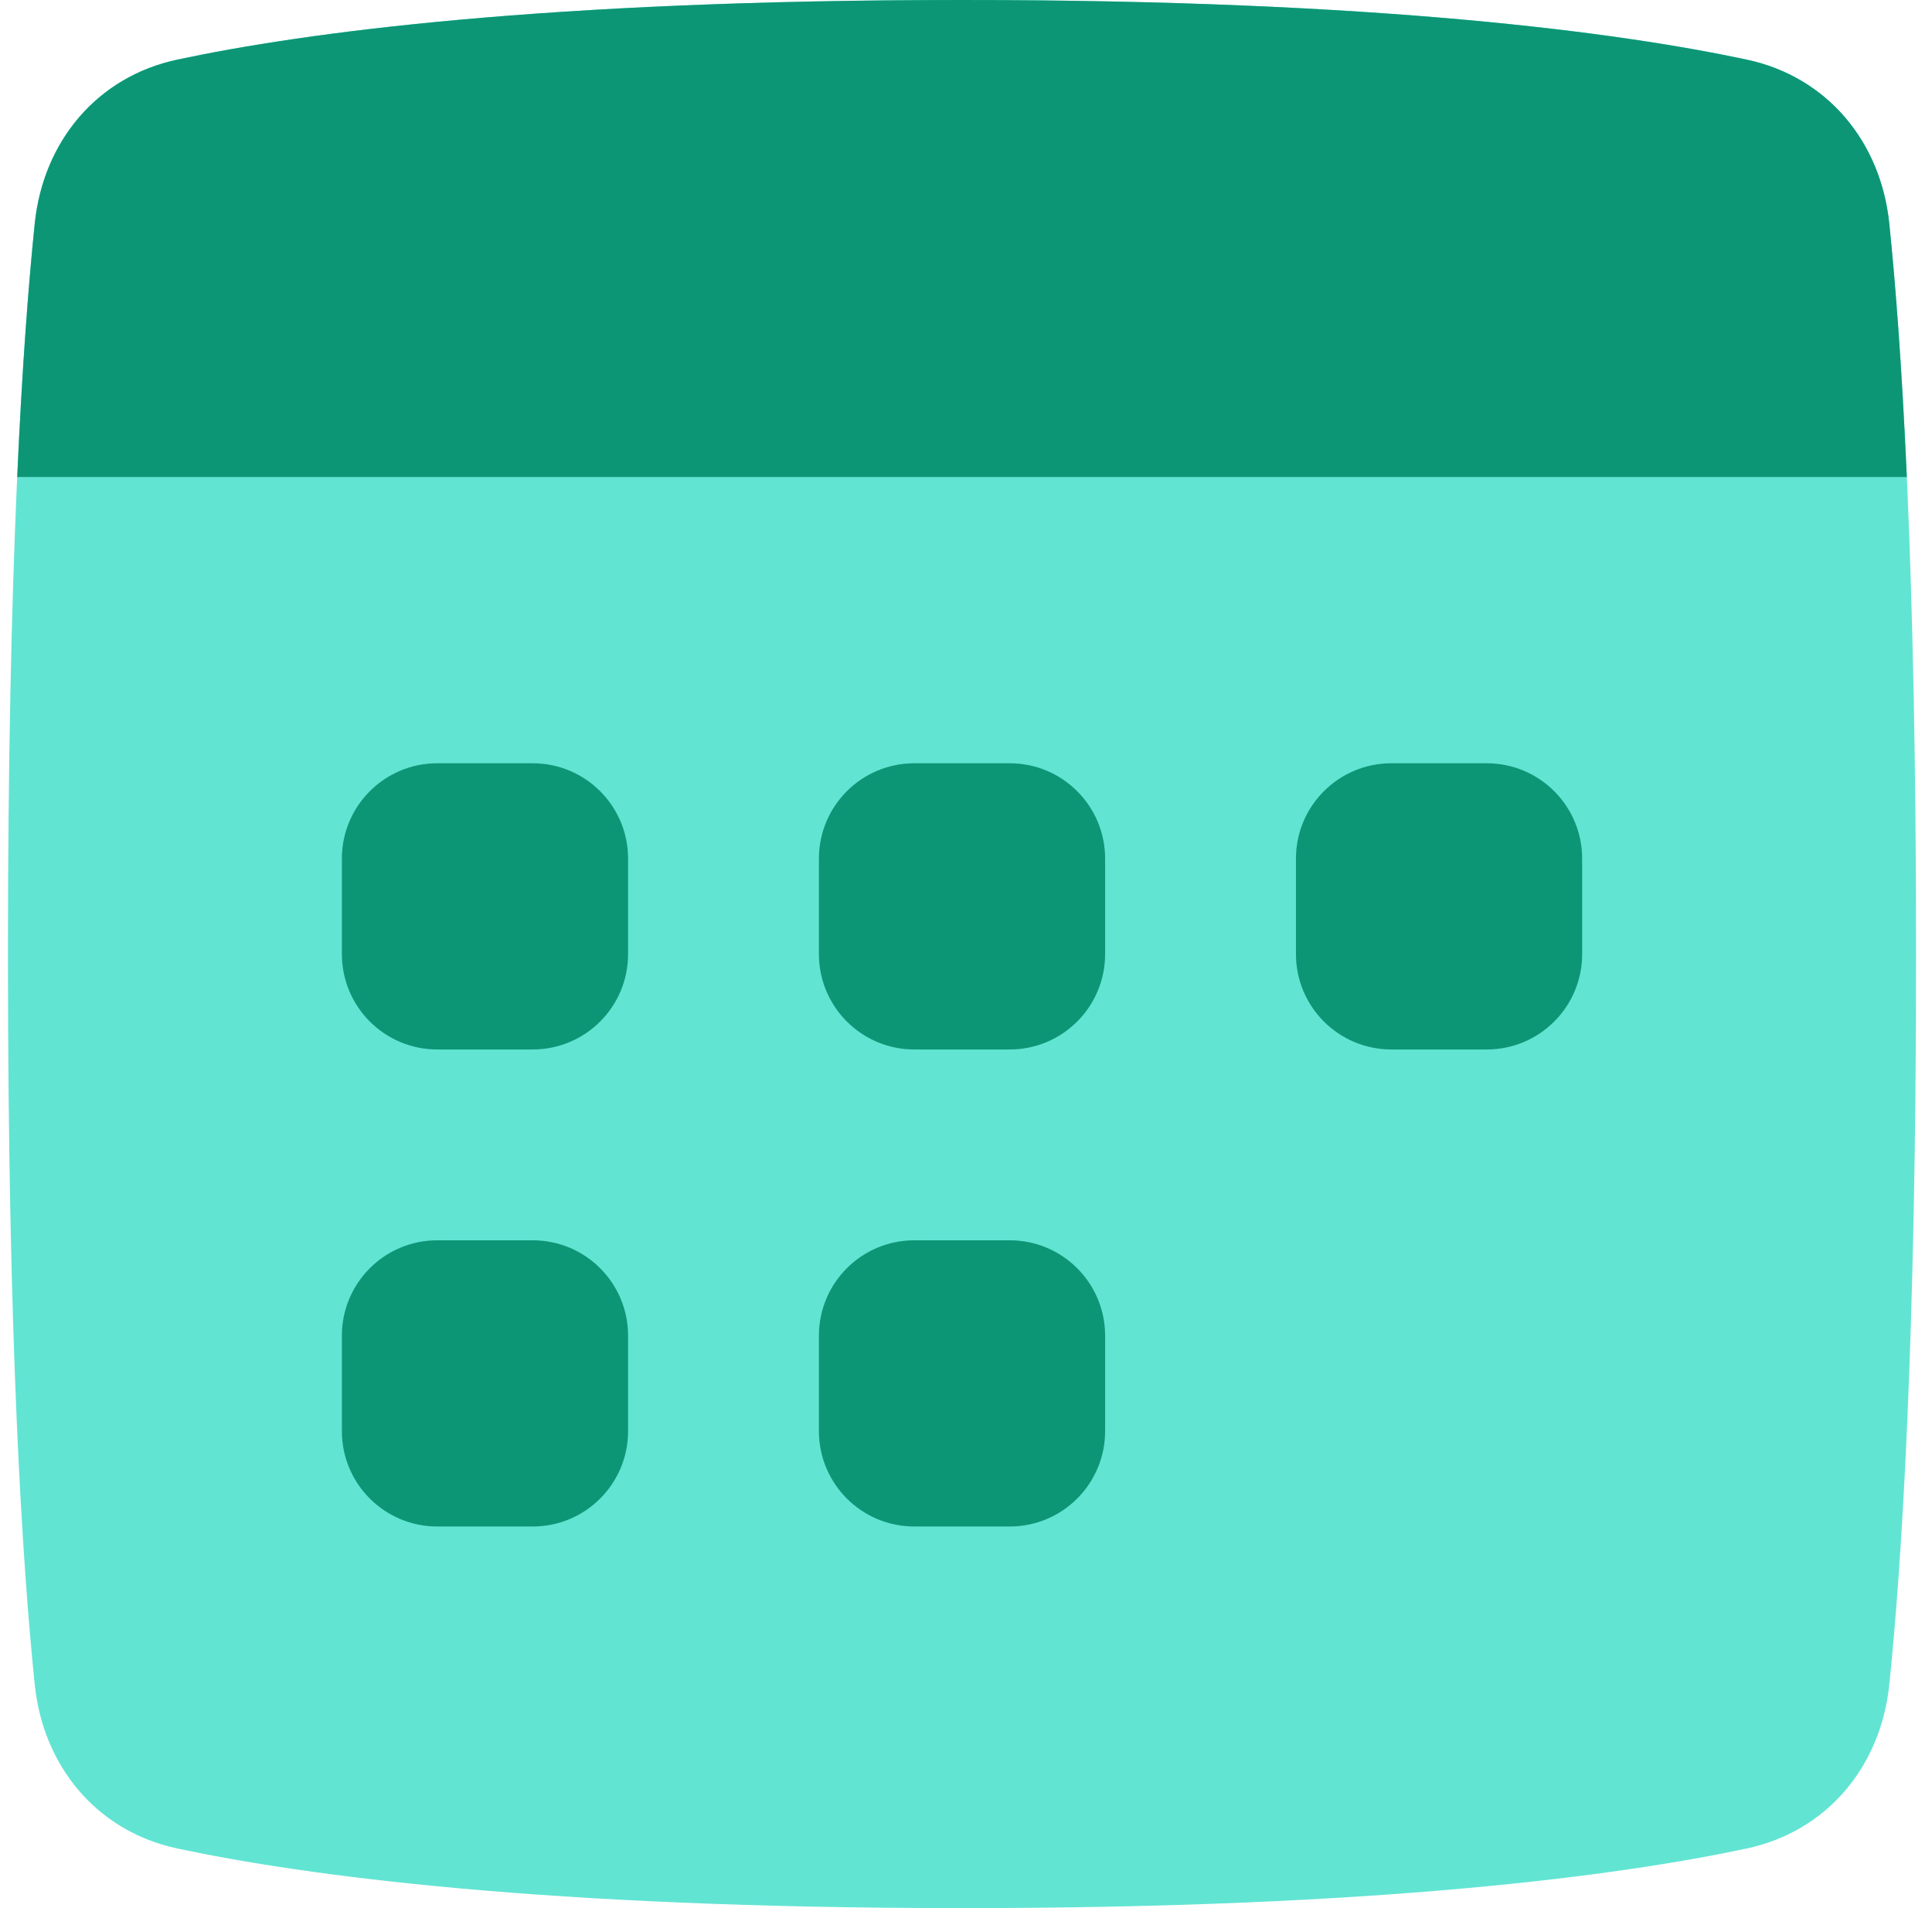 <svg width="81" height="80" viewBox="0 0 81 80" fill="none" xmlns="http://www.w3.org/2000/svg">
<path d="M1.457 9.37C1.812 5.936 4.064 3.217 7.441 2.498C12.771 1.363 22.82 0 40.333 0C57.847 0 67.895 1.363 73.226 2.498C76.603 3.217 78.855 5.936 79.209 9.37C79.735 14.462 80.333 23.812 80.333 40C80.333 56.188 79.735 65.538 79.209 70.63C78.855 74.064 76.603 76.783 73.226 77.502C67.895 78.637 57.847 80 40.333 80C22.82 80 12.771 78.637 7.441 77.502C4.064 76.783 1.812 74.064 1.457 70.63C0.931 65.538 0.333 56.188 0.333 40C0.333 23.812 0.931 14.462 1.457 9.37Z" fill="#62E4D3"/>
<path fill-rule="evenodd" clip-rule="evenodd" d="M79.945 20H0.721C0.933 15.273 1.204 11.826 1.457 9.37C1.812 5.936 4.064 3.217 7.441 2.498C12.771 1.363 22.82 0 40.333 0C57.847 0 67.895 1.363 73.226 2.498C76.603 3.217 78.855 5.936 79.209 9.37C79.463 11.826 79.733 15.273 79.945 20Z" fill="#0D9676"/>
<path d="M14.333 36.001C14.333 33.791 16.124 32.001 18.333 32.001H22.333C24.543 32.001 26.333 33.791 26.333 36.001V40.001C26.333 42.21 24.543 44.001 22.333 44.001H18.333C16.124 44.001 14.333 42.21 14.333 40.001V36.001Z" fill="#0D9676"/>
<path d="M14.333 56.001C14.333 53.791 16.124 52.001 18.333 52.001H22.333C24.543 52.001 26.333 53.791 26.333 56.001V60.001C26.333 62.21 24.543 64.001 22.333 64.001H18.333C16.124 64.001 14.333 62.21 14.333 60.001V56.001Z" fill="#0D9676"/>
<path d="M34.333 36.001C34.333 33.791 36.124 32.001 38.333 32.001H42.333C44.542 32.001 46.333 33.791 46.333 36.001V40.001C46.333 42.21 44.542 44.001 42.333 44.001H38.333C36.124 44.001 34.333 42.21 34.333 40.001V36.001Z" fill="#0D9676"/>
<path d="M34.333 56.001C34.333 53.791 36.124 52.001 38.333 52.001H42.333C44.542 52.001 46.333 53.791 46.333 56.001V60.001C46.333 62.21 44.542 64.001 42.333 64.001H38.333C36.124 64.001 34.333 62.21 34.333 60.001V56.001Z" fill="#0D9676"/>
<path d="M54.333 36.001C54.333 33.791 56.124 32.001 58.333 32.001H62.333C64.543 32.001 66.333 33.791 66.333 36.001V40.001C66.333 42.21 64.543 44.001 62.333 44.001H58.333C56.124 44.001 54.333 42.21 54.333 40.001V36.001Z" fill="#0D9676"/>
</svg>
